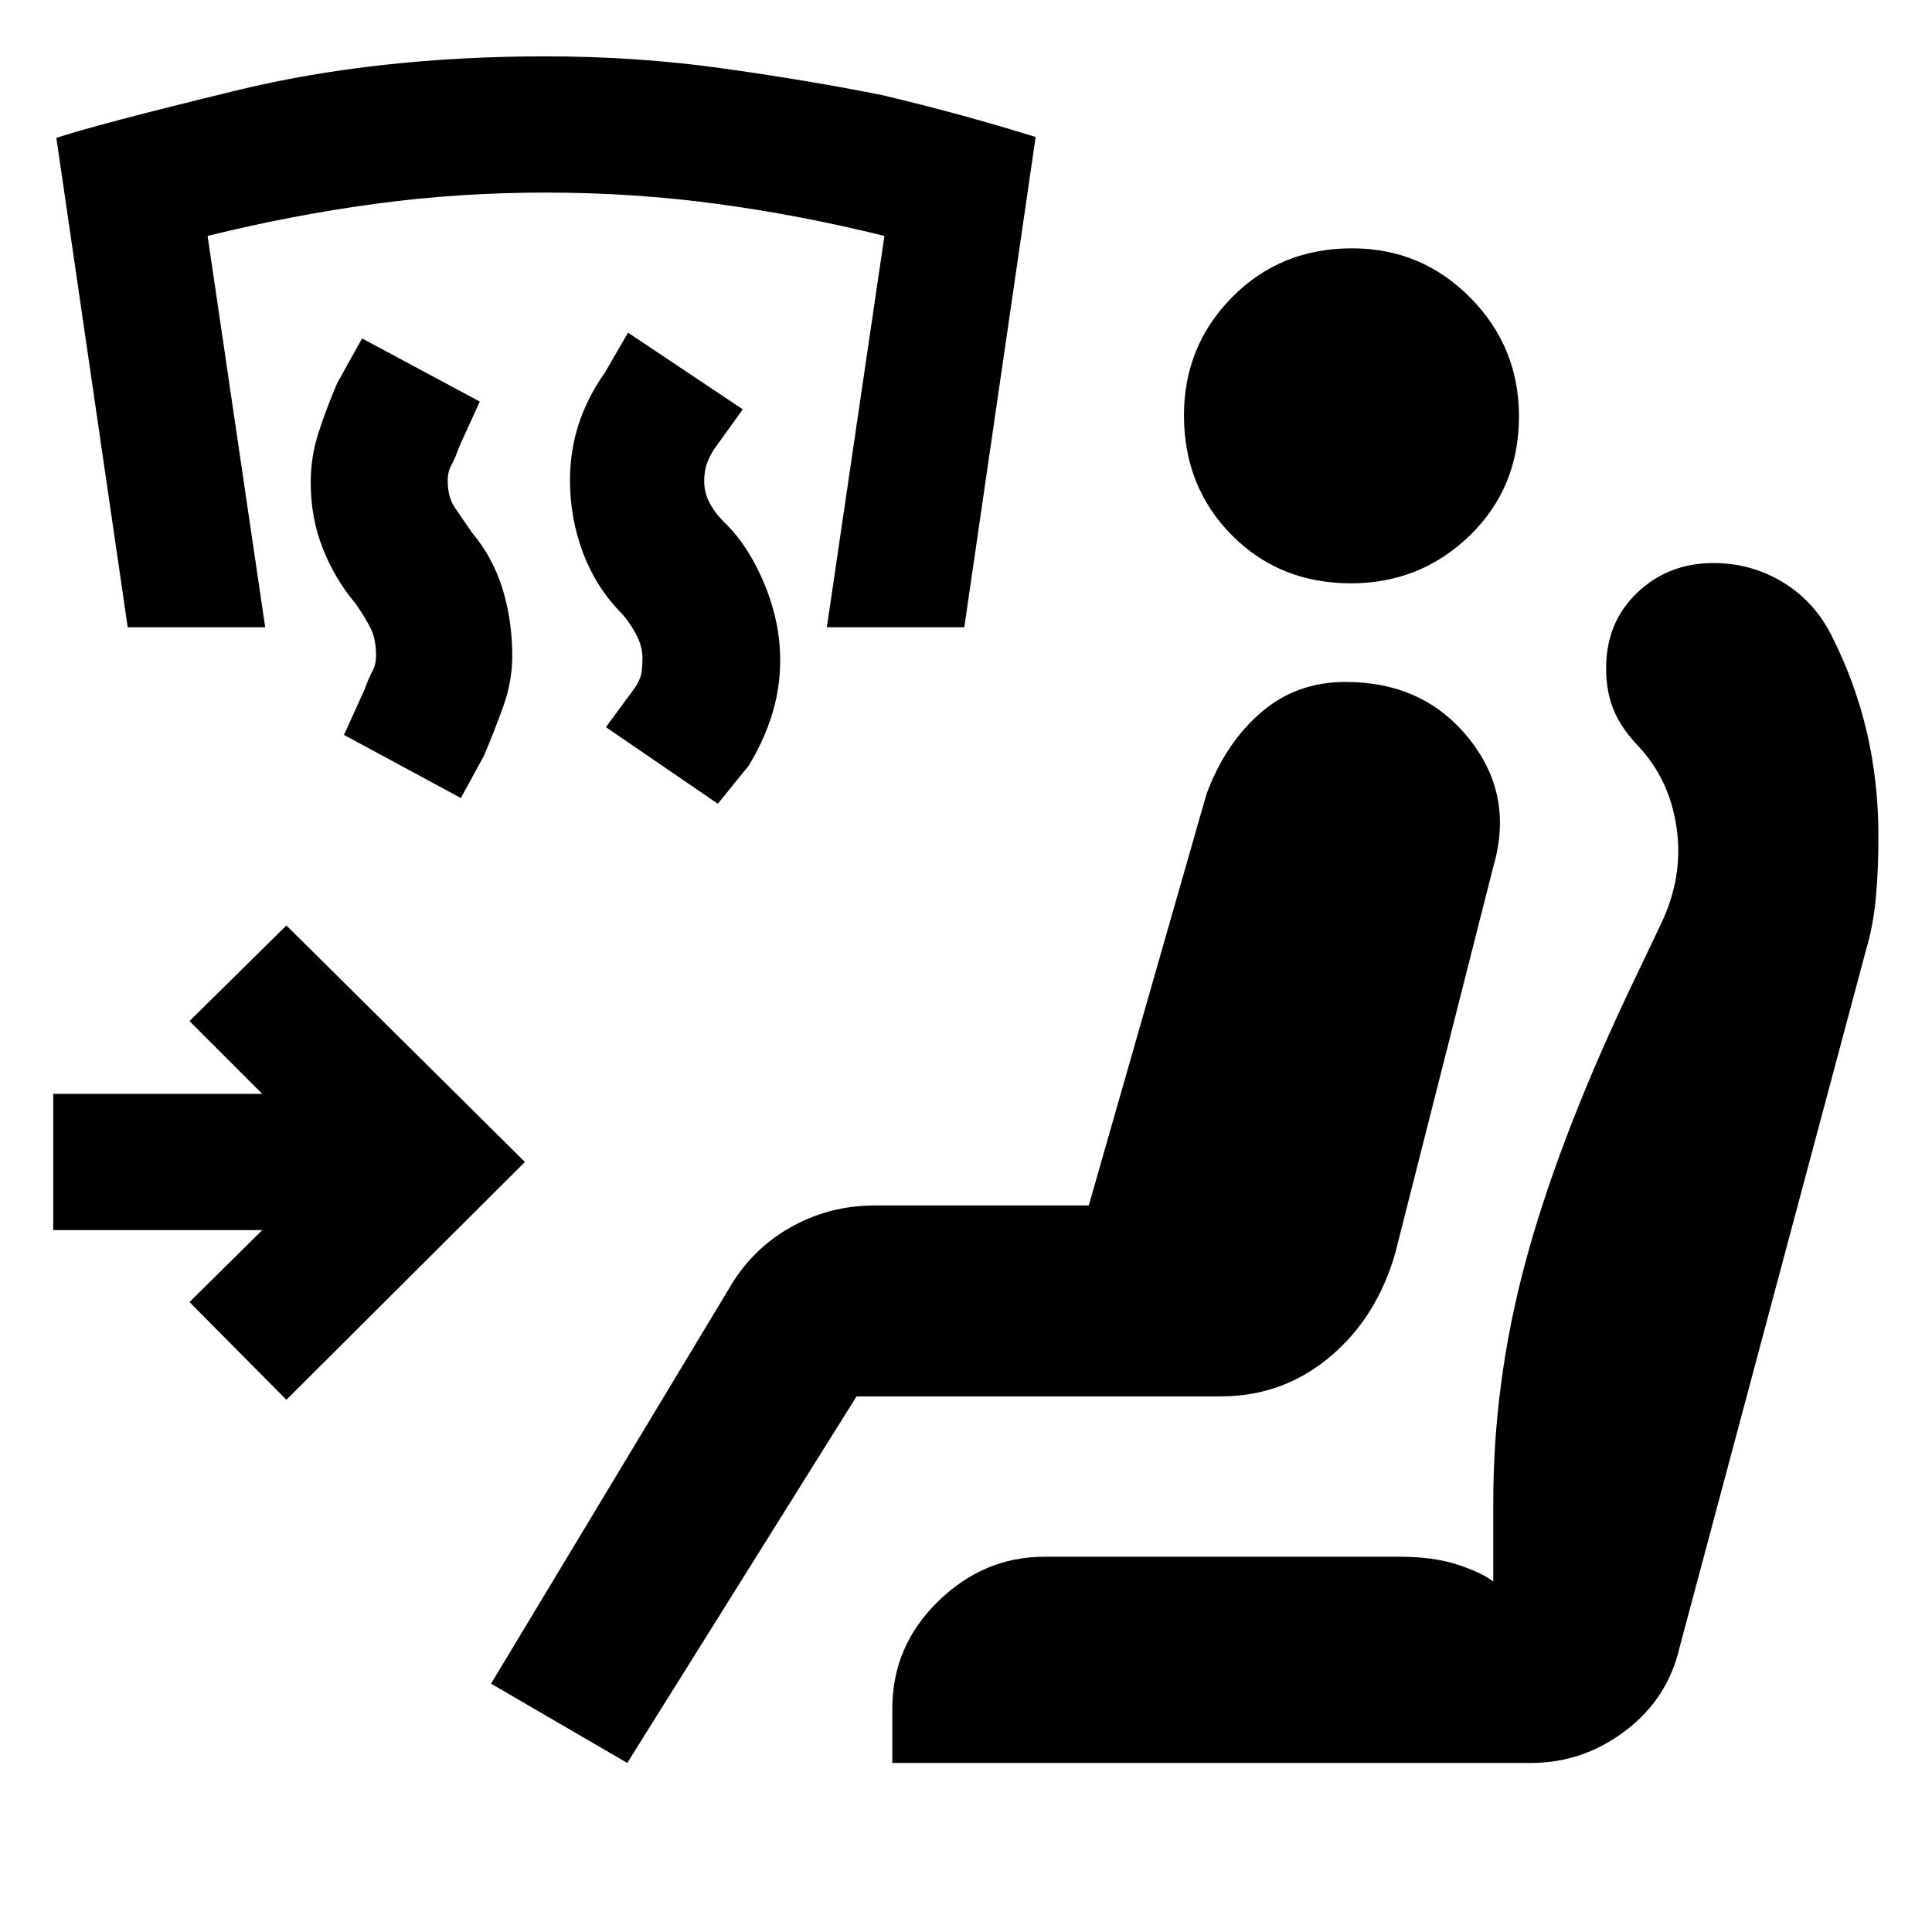 <svg xmlns="http://www.w3.org/2000/svg" height="20" viewBox="0 -960 960 960" width="20"><path d="m356.69-560.61-55.61-38.08 14.38-19.56q2.77-4.21 3.27-7.38t.5-7.52q0-6.07-3.58-12.46-3.57-6.39-7.57-10.39-12.28-12.75-18.57-29.79-6.28-17.05-6.28-35.45 0-14.76 4.31-27.99 4.31-13.23 12.92-25.46l11.62-20 57 38.08-14.25 19.83q-2.52 3.93-3.71 7.52-1.2 3.58-1.2 8.39 0 5.87 2.89 11.16 2.88 5.29 8.27 10.4 9.83 9.89 16.98 25.42 7.15 15.54 9.01 31.26 1.85 16.71-1.95 32.25-3.81 15.53-13.04 30.77l-15.39 19ZM229-563.46l-58.08-31.38 10.21-22.49q1.95-5.51 3.83-8.95 1.89-3.44 1.89-7.87 0-8.16-2.58-13.43t-7.6-12.5q-10.13-12-16.21-27.23-6.07-15.23-6.07-33.01 0-12.69 3.88-24.68 3.89-12 9.27-24.61l12.38-22.23 58.47 31.38-10.21 22.48q-1.95 5.52-3.83 8.96-1.89 3.43-1.89 7.87 0 8.15 3.58 13.42t8.65 12.61q10.23 12.16 15.04 27.8 4.81 15.64 4.81 33.24 0 12.54-4.39 24.85-4.38 12.31-9.76 24.92L229-563.46ZM63.46-648.31 28-891.49q19.62-6.54 89.31-23.53Q187-932 271.31-932q45.61 0 89.11 6.16t78.35 13.19q39.46 9.39 75.84 20.73l-35.46 243.61h-68.3l28.61-194.46q-41.92-10.38-83.42-15.96t-84.89-5.58q-43.38 0-84.69 5.58-41.31 5.58-83.31 15.96l28.62 194.46H63.46ZM311.69-84 244-123.39l117.77-195.53q11.36-20.03 30.74-31.05Q411.89-361 434.46-361H541l58.46-204.31q9.29-25.18 26.95-40.51 17.67-15.33 42.14-15.33 38.83 0 61.37 28.15T742-529.31L693.46-338q-9 32.31-32.46 52.08-23.46 19.77-54.46 19.77H425.62L311.69-84Zm131.7 0v-27q0-31.09 22.73-53.27 22.73-22.19 52.73-22.19h176.92q16.46 0 28.46 3.92t17.77 8.39v-39.39q0-59.38 15.73-118.34 15.73-58.97 49.96-131.97l17.46-36.69q11.39-23.54 8-47.77-3.38-24.23-19.15-41-8.46-8.84-12.19-17.92-3.73-9.08-3.73-20.77 0-22.77 15.46-37.5 15.47-14.73 37.85-14.73 18.84 0 34.64 9.62t24.34 26.97q11.51 22.85 17.26 47.47 5.75 24.63 5.75 51.71 0 17-1.3 30.85-1.31 13.84-4.93 25.92l-92.54 346.15Q828.77-116 807.67-100t-46.9 16H443.39Zm227.9-586.15q-35.52 0-59.25-23.98-23.73-23.98-23.73-59.5 0-34.52 23.98-58.75 23.98-24.23 59.5-24.23 34.52 0 58.75 24.48 24.23 24.47 24.23 58.99 0 35.53-24.48 59.26-24.48 23.73-59 23.73ZM142.31-264.46 94.16-313l36.15-35.77H26.46v-67.69h103.85l-36.15-36.16 48.15-47.53 118.54 117.53-118.54 118.16Z"/></svg>